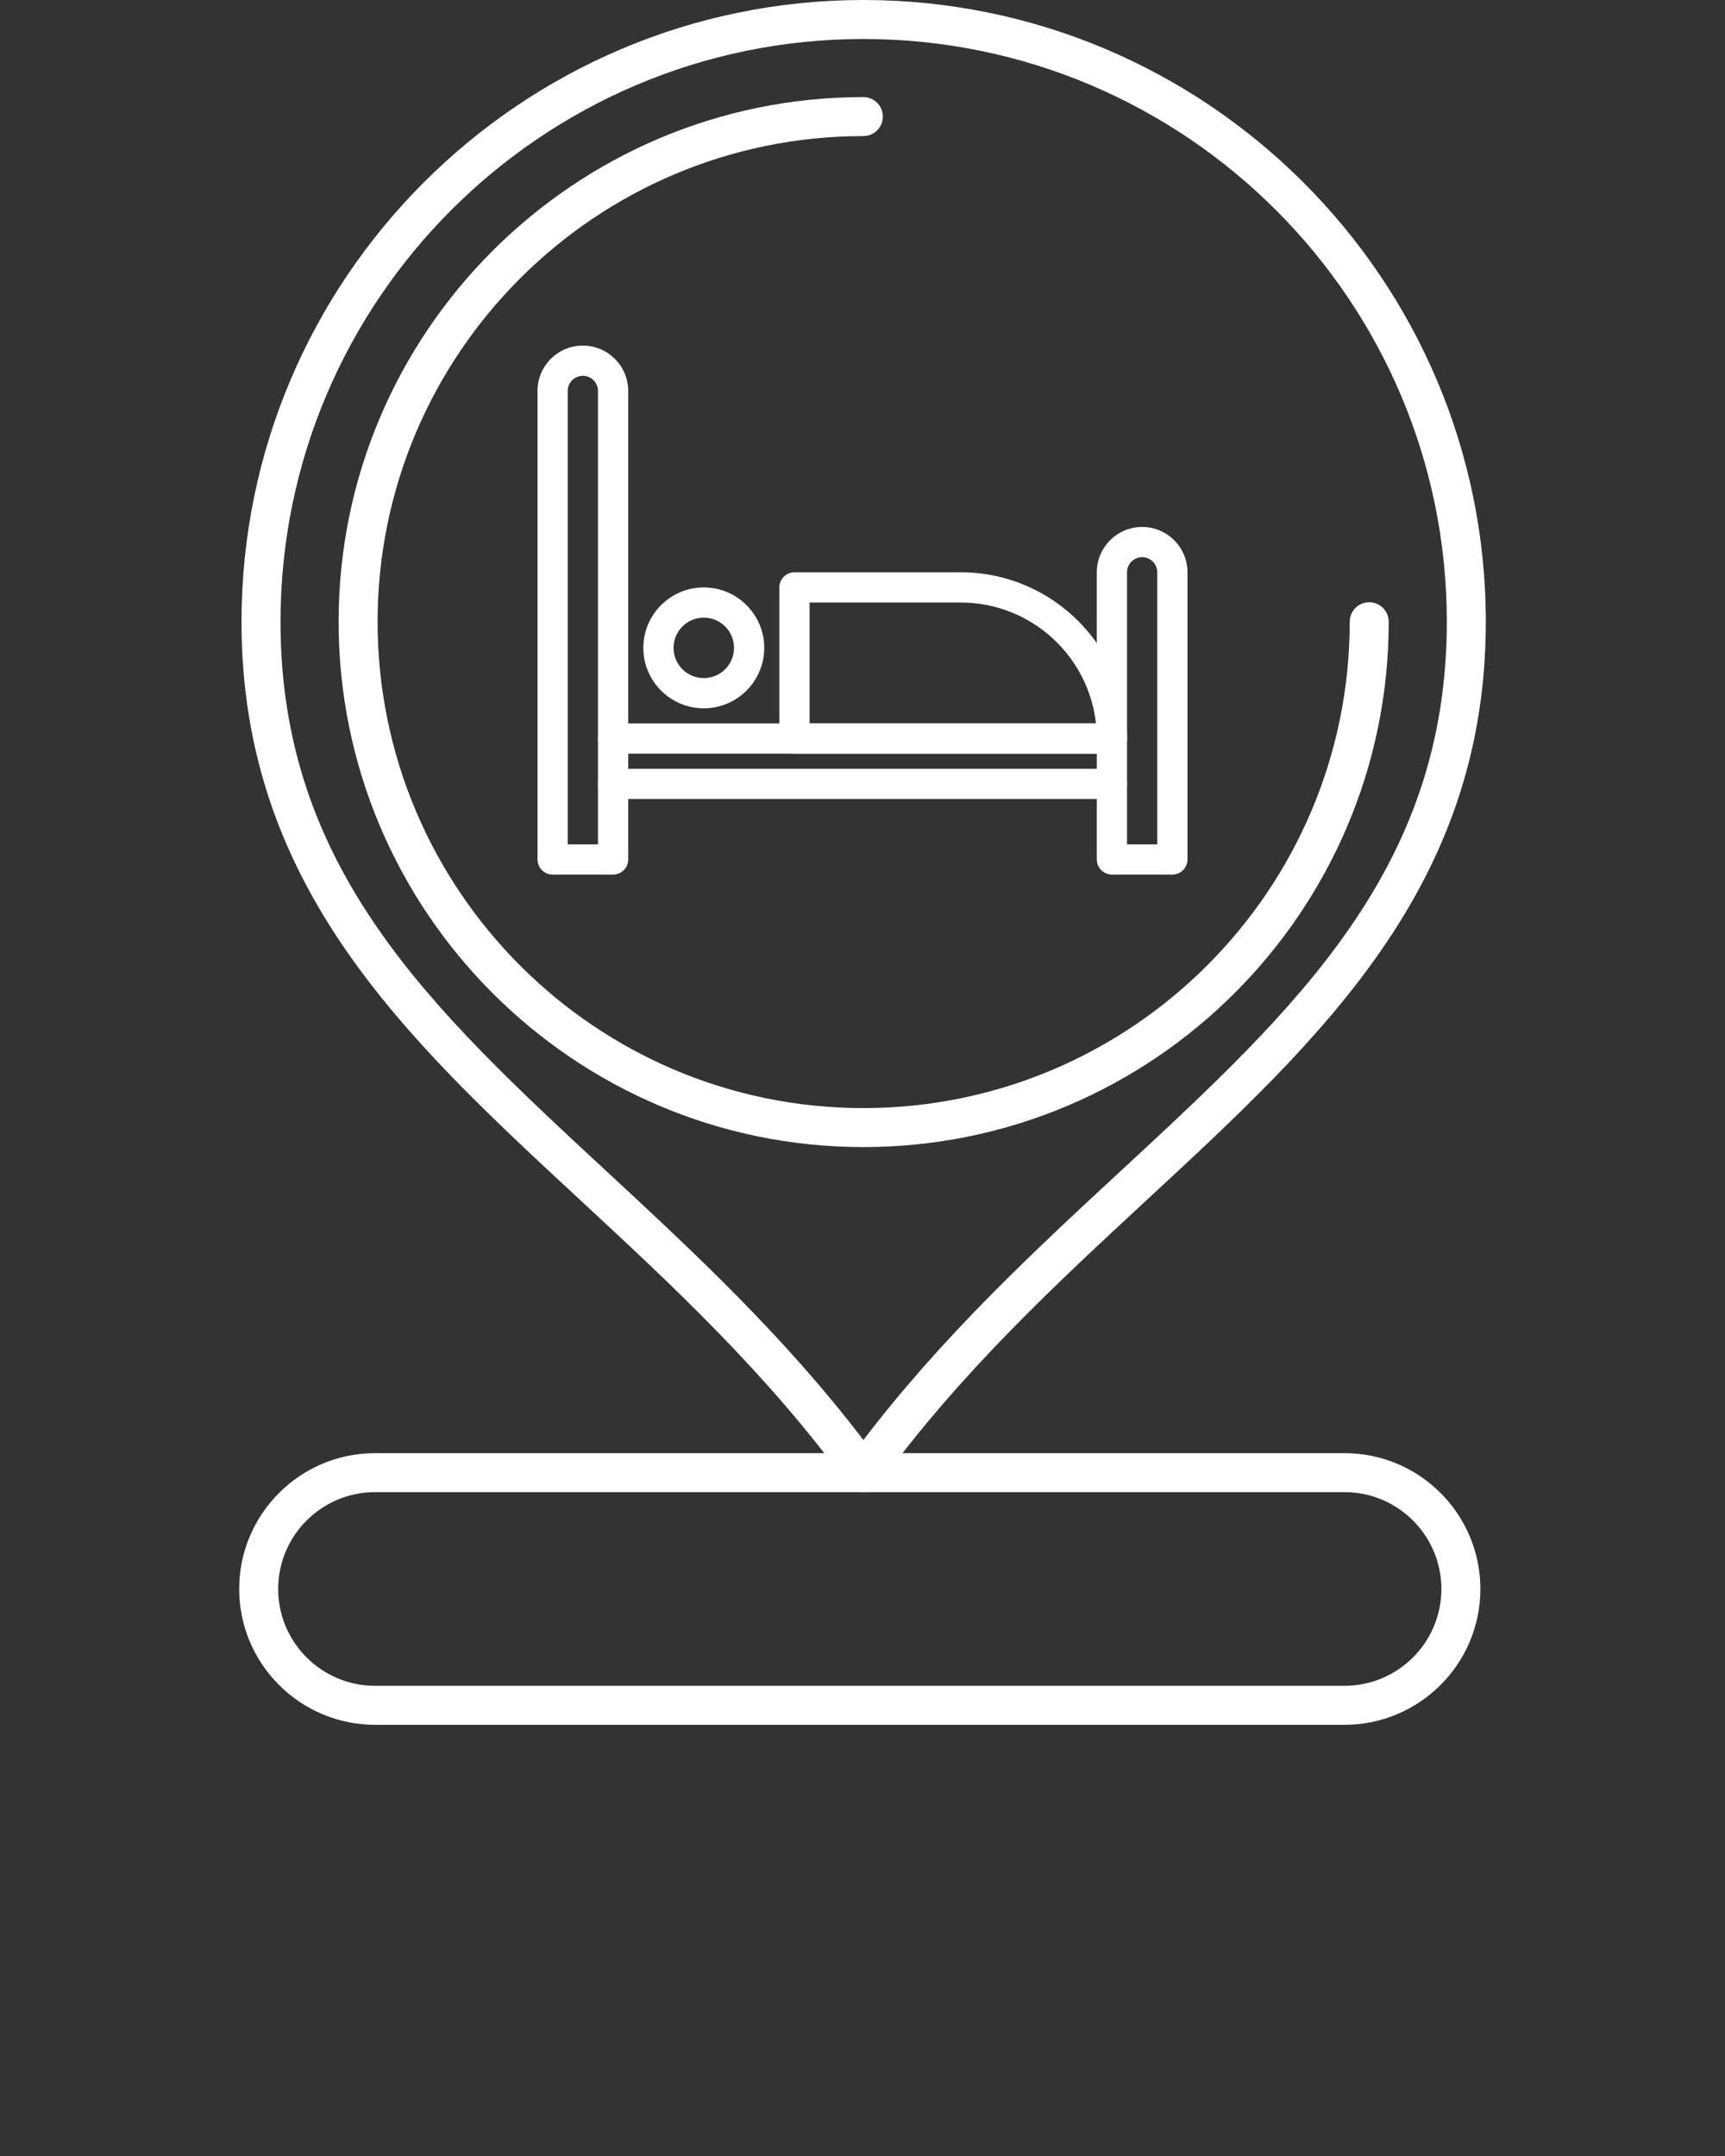 <svg xmlns="http://www.w3.org/2000/svg" 
xmlns:xlink="http://www.w3.org/1999/xlink" 
version="1.1" x="0px" y="0px" viewBox="0 0 512 640" 
style="enable-background:new 0 0 512 512;" xml:space="preserve"><rect x="0" y="0" width="512" height="640" fill="#333333" stroke="none"/><g><g><g><g><g><path fill="#FFFFFF"
d="M256.263,442.936c-1.85,0-3.589-0.885-4.678-2.38c-24.117-33.099-52.36-59.285-79.675-84.609       
C120.369,308.16,71.684,263.022,71.684,184.581C71.684,82.803,154.487,0,256.263,0c101.868,0,184.745,82.803,184.745,184.581       
c0,78.419-48.719,123.546-100.299,171.322c-27.352,25.336-55.635,51.534-79.768,84.652       
C259.854,442.051,258.113,442.936,256.263,442.936z M256.263,11.575c-95.395,0-173.004,77.61-173.004,173.006       
c0,73.389,44.729,114.858,96.521,162.877c25.992,24.099,52.813,48.964,76.483,80.008c23.69-31.063,50.553-55.945,76.581-80.055       
c51.828-48.007,96.588-89.467,96.588-162.83C429.432,89.186,351.75,11.575,256.263,11.575z"/></g><g><path fill="#FFFFFF"
d="M256.249,340.506c-85.879,0-155.746-69.955-155.746-155.943c0-85.877,69.867-155.744,155.746-155.744       
c3.197,0,5.789,2.591,5.789,5.788s-2.592,5.788-5.789,5.788c-79.496,0-144.171,64.674-144.171,144.168       
c0,79.604,64.675,144.368,144.171,144.368c79.603,0,144.365-64.764,144.365-144.368c0-3.196,2.592-5.788,5.789-5.788       
s5.787,2.591,5.787,5.788C412.189,270.551,342.236,340.506,256.249,340.506z"/></g><g><path fill="#FFFFFF"
d="M399.078,512H111.313c-22.233,0-40.32-18.087-40.32-40.319c0-22.233,18.087-40.32,40.32-40.32h287.765       
c22.232,0,40.318,18.087,40.318,40.32C439.396,493.913,421.311,512,399.078,512z M111.313,442.936       
c-15.851,0-28.745,12.895-28.745,28.745c0,15.85,12.895,28.744,28.745,28.744h287.765c15.848,0,28.742-12.895,28.742-28.744       
c0-15.851-12.895-28.745-28.742-28.745H111.313z"/></g></g></g><g><g><path fill="#FFFFFF"
d="M181.971,259.614h-17.945c-2.479,0-4.488-2.009-4.488-4.485V116.044c0-7.423,6.039-13.459,13.46-13.459      
c7.423,0,13.459,6.036,13.459,13.459v139.084C186.457,257.605,184.449,259.614,181.971,259.614z M168.511,250.643h8.974V116.044      
c0-2.476-2.014-4.488-4.487-4.488s-4.486,2.012-4.486,4.488V250.643z"/></g><g><path fill="#FFFFFF"
d="M347.977,259.614h-17.947c-2.479,0-4.486-2.009-4.486-4.485v-85.247c0-7.421,6.037-13.459,13.459-13.459      
s13.461,6.038,13.461,13.459v85.247C352.463,257.605,350.453,259.614,347.977,259.614z M334.516,250.643h8.973v-80.76      
c0-2.472-2.012-4.486-4.486-4.486c-2.473,0-4.486,2.014-4.486,4.486V250.643z"/></g><g><path fill="#FFFFFF"
d="M330.029,223.722H181.971c-2.478,0-4.486-2.008-4.486-4.485c0-2.479,2.009-4.488,4.486-4.488h148.058      
c2.477,0,4.486,2.009,4.486,4.488C334.516,221.714,332.506,223.722,330.029,223.722z"/></g><g><path fill="#FFFFFF"
d="M330.029,237.184H181.971c-2.478,0-4.486-2.011-4.486-4.488s2.009-4.487,4.486-4.487h148.058      
c2.477,0,4.486,2.01,4.486,4.487S332.506,237.184,330.029,237.184z"/></g><g><path fill="#FFFFFF"
d="M330.029,223.722h-94.218c-2.478,0-4.488-2.008-4.488-4.485V174.37c0-2.479,2.011-4.488,4.488-4.488h49.351      
c27.213,0,49.354,22.141,49.354,49.354C334.516,221.714,332.506,223.722,330.029,223.722z M240.296,214.748h84.999      
c-2.238-20.159-19.383-35.891-40.133-35.891h-44.866V214.748z"/></g><g><path fill="#FFFFFF"
d="M208.89,210.263c-9.895,0-17.945-8.051-17.945-17.945c0-9.897,8.051-17.947,17.945-17.947      
c9.896,0,17.947,8.05,17.947,17.947C226.837,202.212,218.787,210.263,208.89,210.263z M208.89,183.342      
c-4.947,0-8.972,4.026-8.972,8.976c0,4.947,4.024,8.972,8.972,8.972c4.949,0,8.974-4.024,8.974-8.972      
C217.864,187.368,213.839,183.342,208.89,183.342z"/></g></g></g></g></svg>